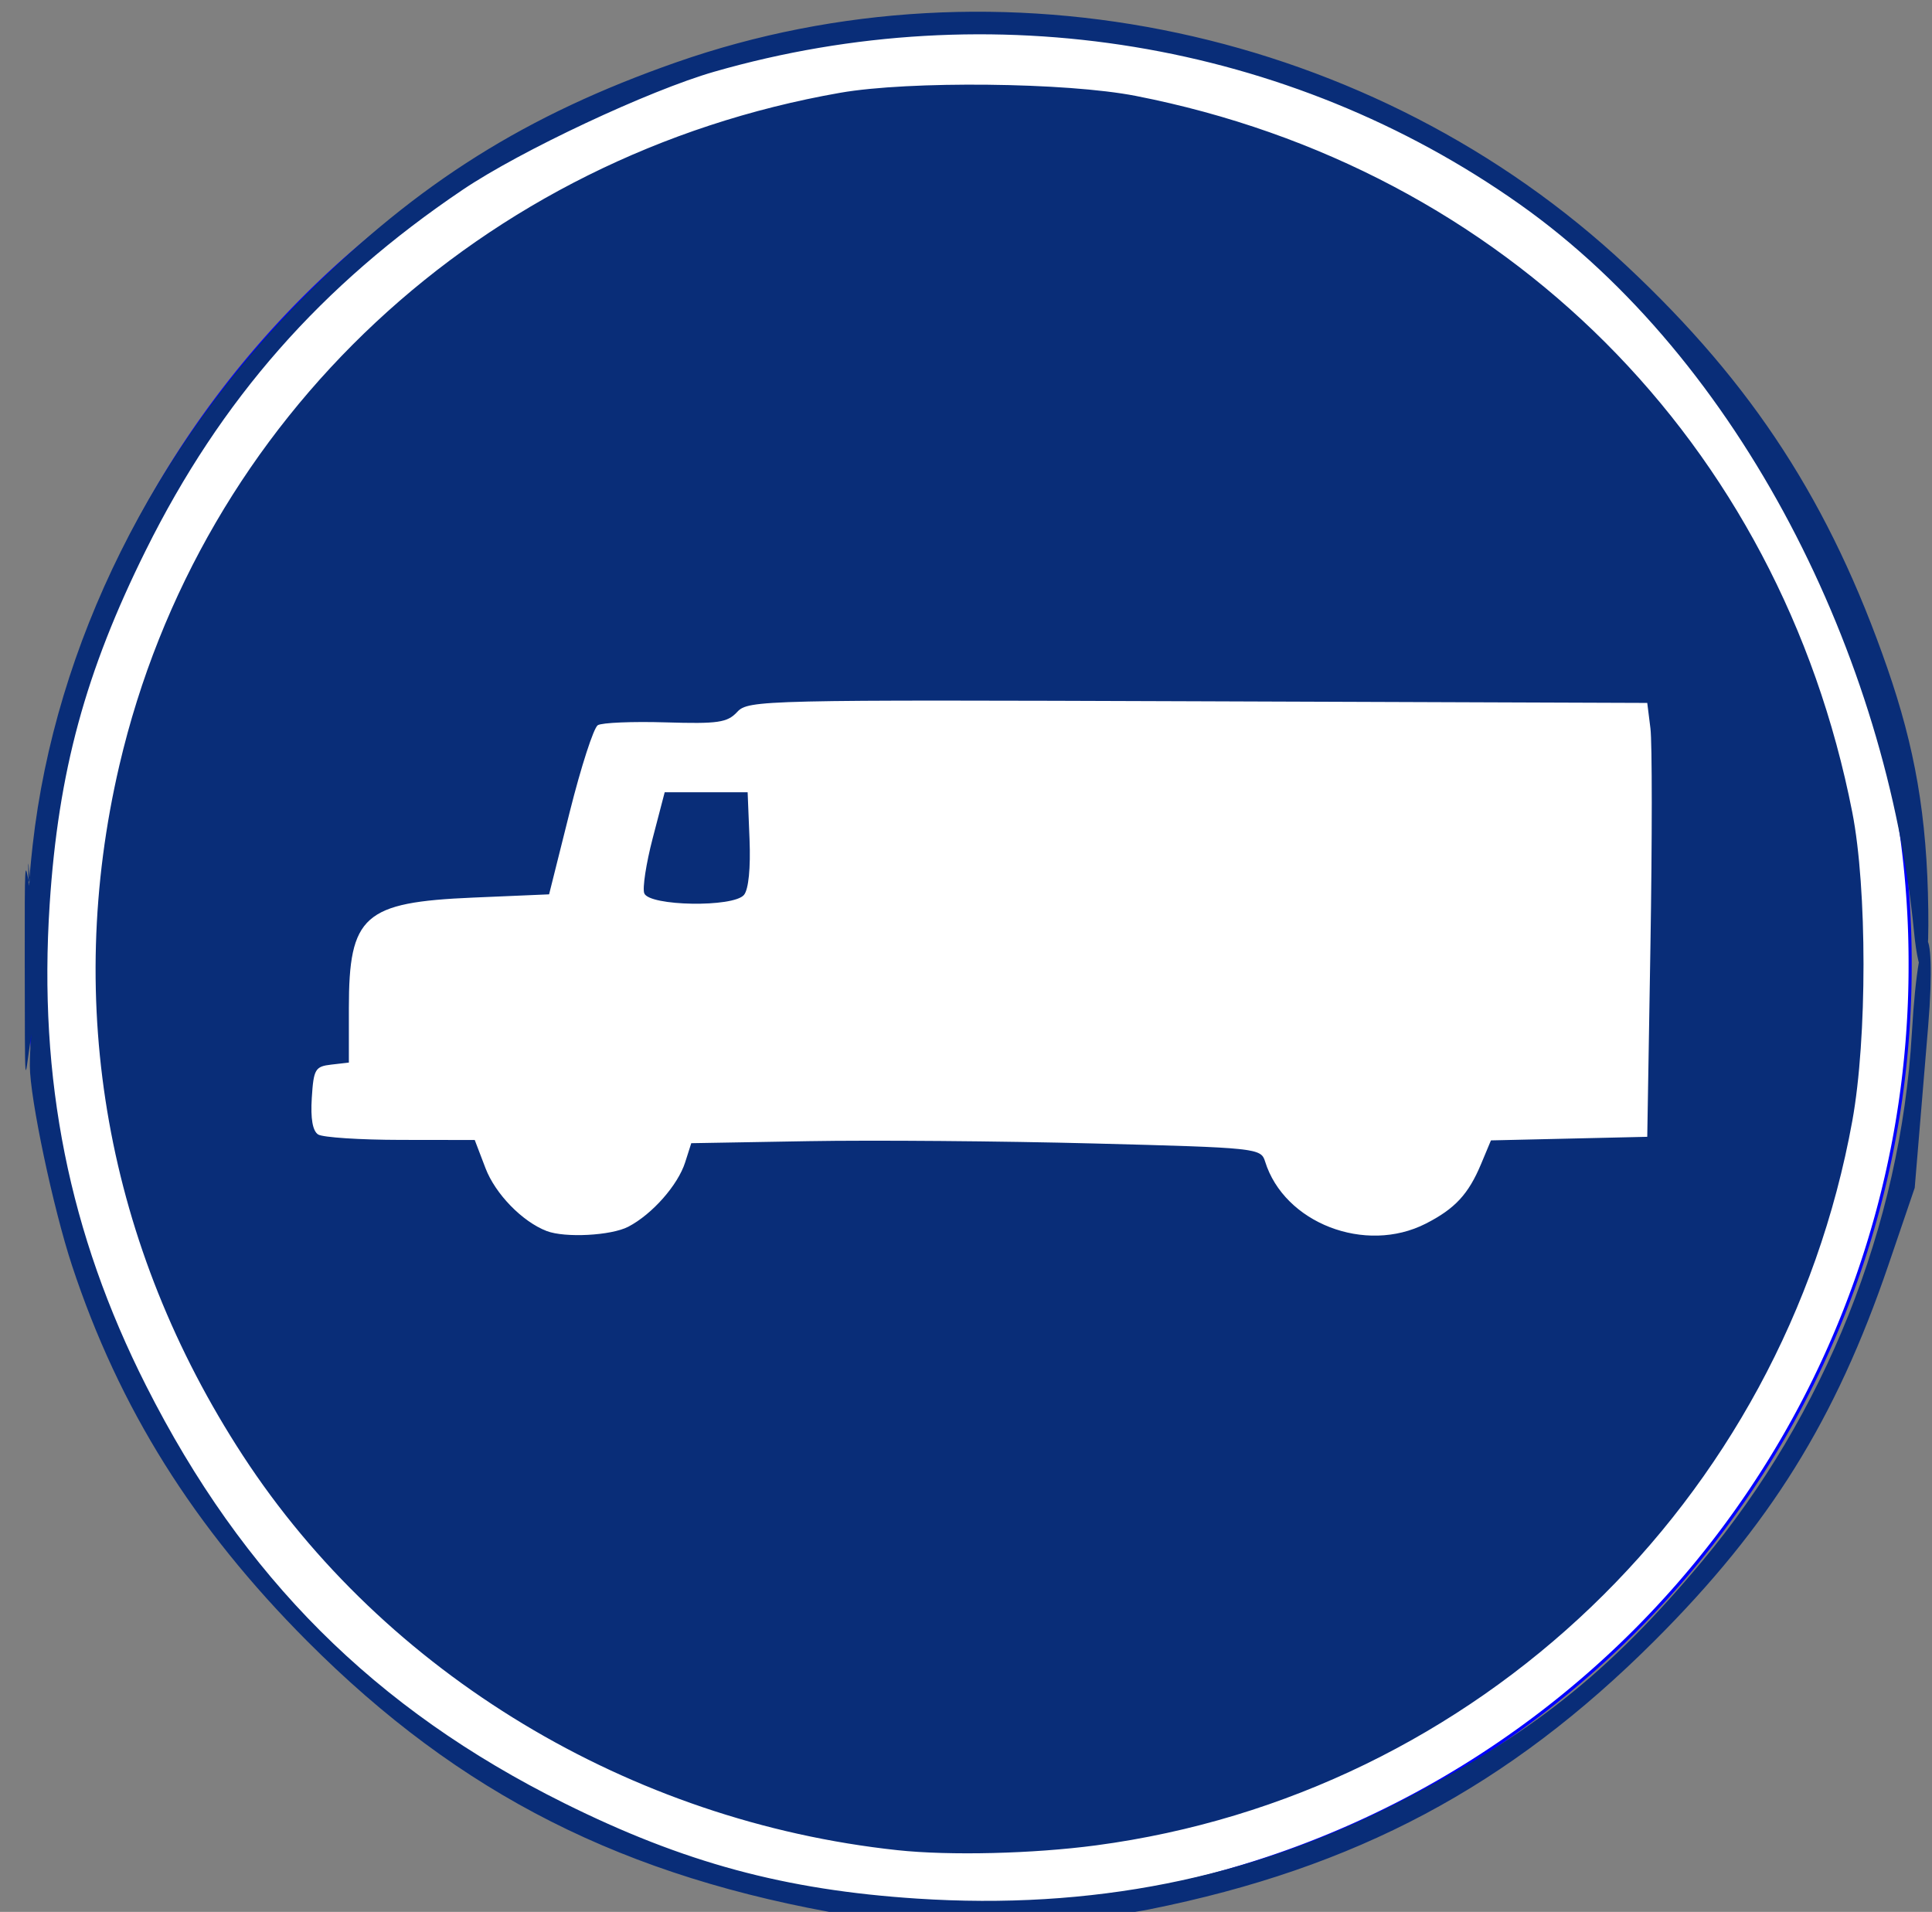<?xml version="1.0" encoding="UTF-8" standalone="no"?>
<!-- Created with Inkscape (http://www.inkscape.org/) -->

<svg
   xmlns:dc="http://purl.org/dc/elements/1.1/"
   xmlns:cc="http://creativecommons.org/ns#"
   xmlns:rdf="http://www.w3.org/1999/02/22-rdf-syntax-ns#"
   xmlns:svg="http://www.w3.org/2000/svg"
   xmlns="http://www.w3.org/2000/svg"
   xmlns:sodipodi="http://sodipodi.sourceforge.net/DTD/sodipodi-0.dtd"
   xmlns:inkscape="http://www.inkscape.org/namespaces/inkscape"
   width="678.025"
   height="670.93"
   id="svg2"
   version="1.1"
   inkscape:version="0.48.0 r9654"
   sodipodi:docname="señal r405 motocicletas.svg">
  <rect width="100%" height="100%" fill="#808080" stroke="none"/>
  <defs
     id="defs4" />
  <sodipodi:namedview
     id="base"
     pagecolor="#ffffff"
     bordercolor="#666666"
     borderopacity="1.0"
     inkscape:pageopacity="0.0"
     inkscape:pageshadow="2"
     inkscape:zoom="0.49497475"
     inkscape:cx="488.83964"
     inkscape:cy="281.0685"
     inkscape:document-units="px"
     inkscape:current-layer="layer1"
     showgrid="false"
     fit-margin-top="0"
     fit-margin-left="0"
     fit-margin-right="0"
     fit-margin-bottom="0"
     inkscape:window-width="1280"
     inkscape:window-height="750"
     inkscape:window-x="-8"
     inkscape:window-y="-8"
     inkscape:window-maximized="1" />
  <g
     inkscape:label="Capa 1"
     inkscape:groupmode="layer"
     id="layer1"
     transform="translate(-24.685,-76.981)">
    <path
       sodipodi:type="arc"
       style="fill:#ffffff;fill-opacity:1;fill-rule:nonzero;stroke:#0000ff;stroke-width:1;stroke-linecap:round;stroke-linejoin:round;stroke-miterlimit:4;stroke-opacity:1;stroke-dasharray:none;stroke-dashoffset:0"
       id="path3793"
       sodipodi:cx="433.35544"
       sodipodi:cy="381.01669"
       sodipodi:rx="302.03561"
       sodipodi:ry="302.03561"
       d="m 735.391,381.017 a 302.036,302.036 0 1 1 -604.071,0 302.036,302.036 0 1 1 604.071,0 z"
       transform="matrix(1.093,0,0,1.093,-108.744,-1.047)" />
    <path
       inkscape:connector-curvature="0"
       id="path3855"
       d="m 26.814,751.096 c 0.744,-0.744 2.675,-0.824 4.292,-0.177 1.786,0.715 1.256,1.245 -1.353,1.353 -2.36,0.097 -3.683,-0.432 -2.939,-1.176 z m 296.077,-1.906 c -79.235,-13.39 -136.718,-42.456 -190.37,-96.261 -39.85,-39.964 -66.069,-81.834 -82.573,-131.865 -6.61,-20.038 -14.785,-58.753 -14.785,-70.018 0,-12.933 2.405,-23.524 0.034,-7.633 -1.846,12.372 -1.764,19.5 -1.83,-29.07 -0.049,-36.818 0.118,-34.219 1.268,-28.662 1.019,4.926 -0.11,-8.982 -0.039,-4.98 0.221,12.45 -0.091,7.477 1.565,-7.222 7.929,-70.359 42.47,-139.804 96.142,-193.293 39.366,-39.233 77.098,-62.902 129.596,-81.295 113.475,-39.757 245.048,-11.589 333.693,71.438 44.359,41.549 71.412,83.289 91.451,141.105 9.596,27.685 13.958,51.726 14.366,85.056 0.367,30.048 -3.356,24.439 -5.014,7.411 -9.369,-96.208 -60.621,-200.301 -138.398,-255.259 -81.03,-57.257 -185.421,-74.427 -282.657,-46.49 -22.92,6.585 -67.897,27.692 -88.254,41.415 -49.736,33.53 -84.887,73.51 -111.209,126.486 -21.206,42.681 -30.724,77.715 -33.76,124.279 -4.009,61.469 6.805,115.462 33.829,168.912 34.024,67.294 80.215,113.423 146.684,146.487 42.026,20.905 77.478,30.497 123.912,33.525 61.056,3.982 116.361,-6.993 168.149,-33.366 47.081,-23.976 74.462,-45.666 107.394,-85.07 42.693,-51.084 69.666,-117.474 73.569,-185.442 2.542,-44.264 8.995,-41.755 5.711,-2.28 l -4.72,56.733 -9.247,27.121 c -18.484,54.212 -41.66,91.453 -81.989,131.747 -51.308,51.263 -104.907,79.78 -177.28,94.318 -24.289,4.879 -82.156,6.075 -105.239,2.174 z m 16.793,-22.927 C 245.823,716.211 159.857,664.387 109.892,587.733 62.134,514.467 46.955,429.578 66.583,345.528 95.045,223.644 193.742,131.566 319.532,109.543 c 24.256,-4.247 79.471,-3.661 103.774,1.101 129.698,25.412 225.943,121.634 251.422,251.361 5.254,26.751 5.262,79.417 0.016,108.315 -24.252,133.602 -131.592,236.435 -265.391,254.247 -22.147,2.948 -51.336,3.659 -69.669,1.696 z M 245.193,507.466 c 8.38,-4.378 17.392,-14.585 19.946,-22.591 l 2.143,-6.717 41.239,-0.716 c 22.681,-0.394 67.657,-0.028 99.945,0.812 57.364,1.492 58.74,1.637 60.19,6.313 6.706,21.624 35.194,32.643 56.404,21.818 10.262,-5.237 14.973,-10.324 19.419,-20.963 l 3.445,-8.246 27.428,-0.629 27.428,-0.629 1.12,-67.174 c 0.616,-36.945 0.616,-71.204 0,-76.13 l -1.12,-8.956 -157.677,-0.575 c -153.071,-0.558 -157.795,-0.449 -161.688,3.73 -3.503,3.761 -6.684,4.224 -25.154,3.668 -11.629,-0.35 -22.332,0.097 -23.783,0.994 -1.452,0.897 -5.891,14.62 -9.866,30.494 l -7.226,28.863 -26.737,1.143 c -38.307,1.638 -43.53,6.293 -43.53,38.798 l 0,19.098 -6.158,0.709 c -5.671,0.652 -6.213,1.577 -6.854,11.687 -0.461,7.267 0.296,11.608 2.239,12.841 1.615,1.024 14.638,1.877 28.941,1.896 l 26.006,0.034 3.781,9.9 c 3.453,9.042 12.909,18.756 21.458,22.042 6.444,2.477 22.659,1.621 28.66,-1.514 z m 5.594,-117.005 c -0.682,-1.778 0.652,-10.482 2.965,-19.344 l 4.205,-16.111 14.554,0 14.554,0 0.662,16.441 c 0.409,10.162 -0.333,17.64 -1.944,19.581 -3.691,4.447 -33.256,3.968 -34.996,-0.566 z"
       style="fill:#092d78;fill-opacity:1"
       sodipodi:nodetypes="ssssssssssssssssssssssssssssssscssssssssssssscscssssccccsccssscscsscsssscssccsscccscs" />
  </g>
</svg>
